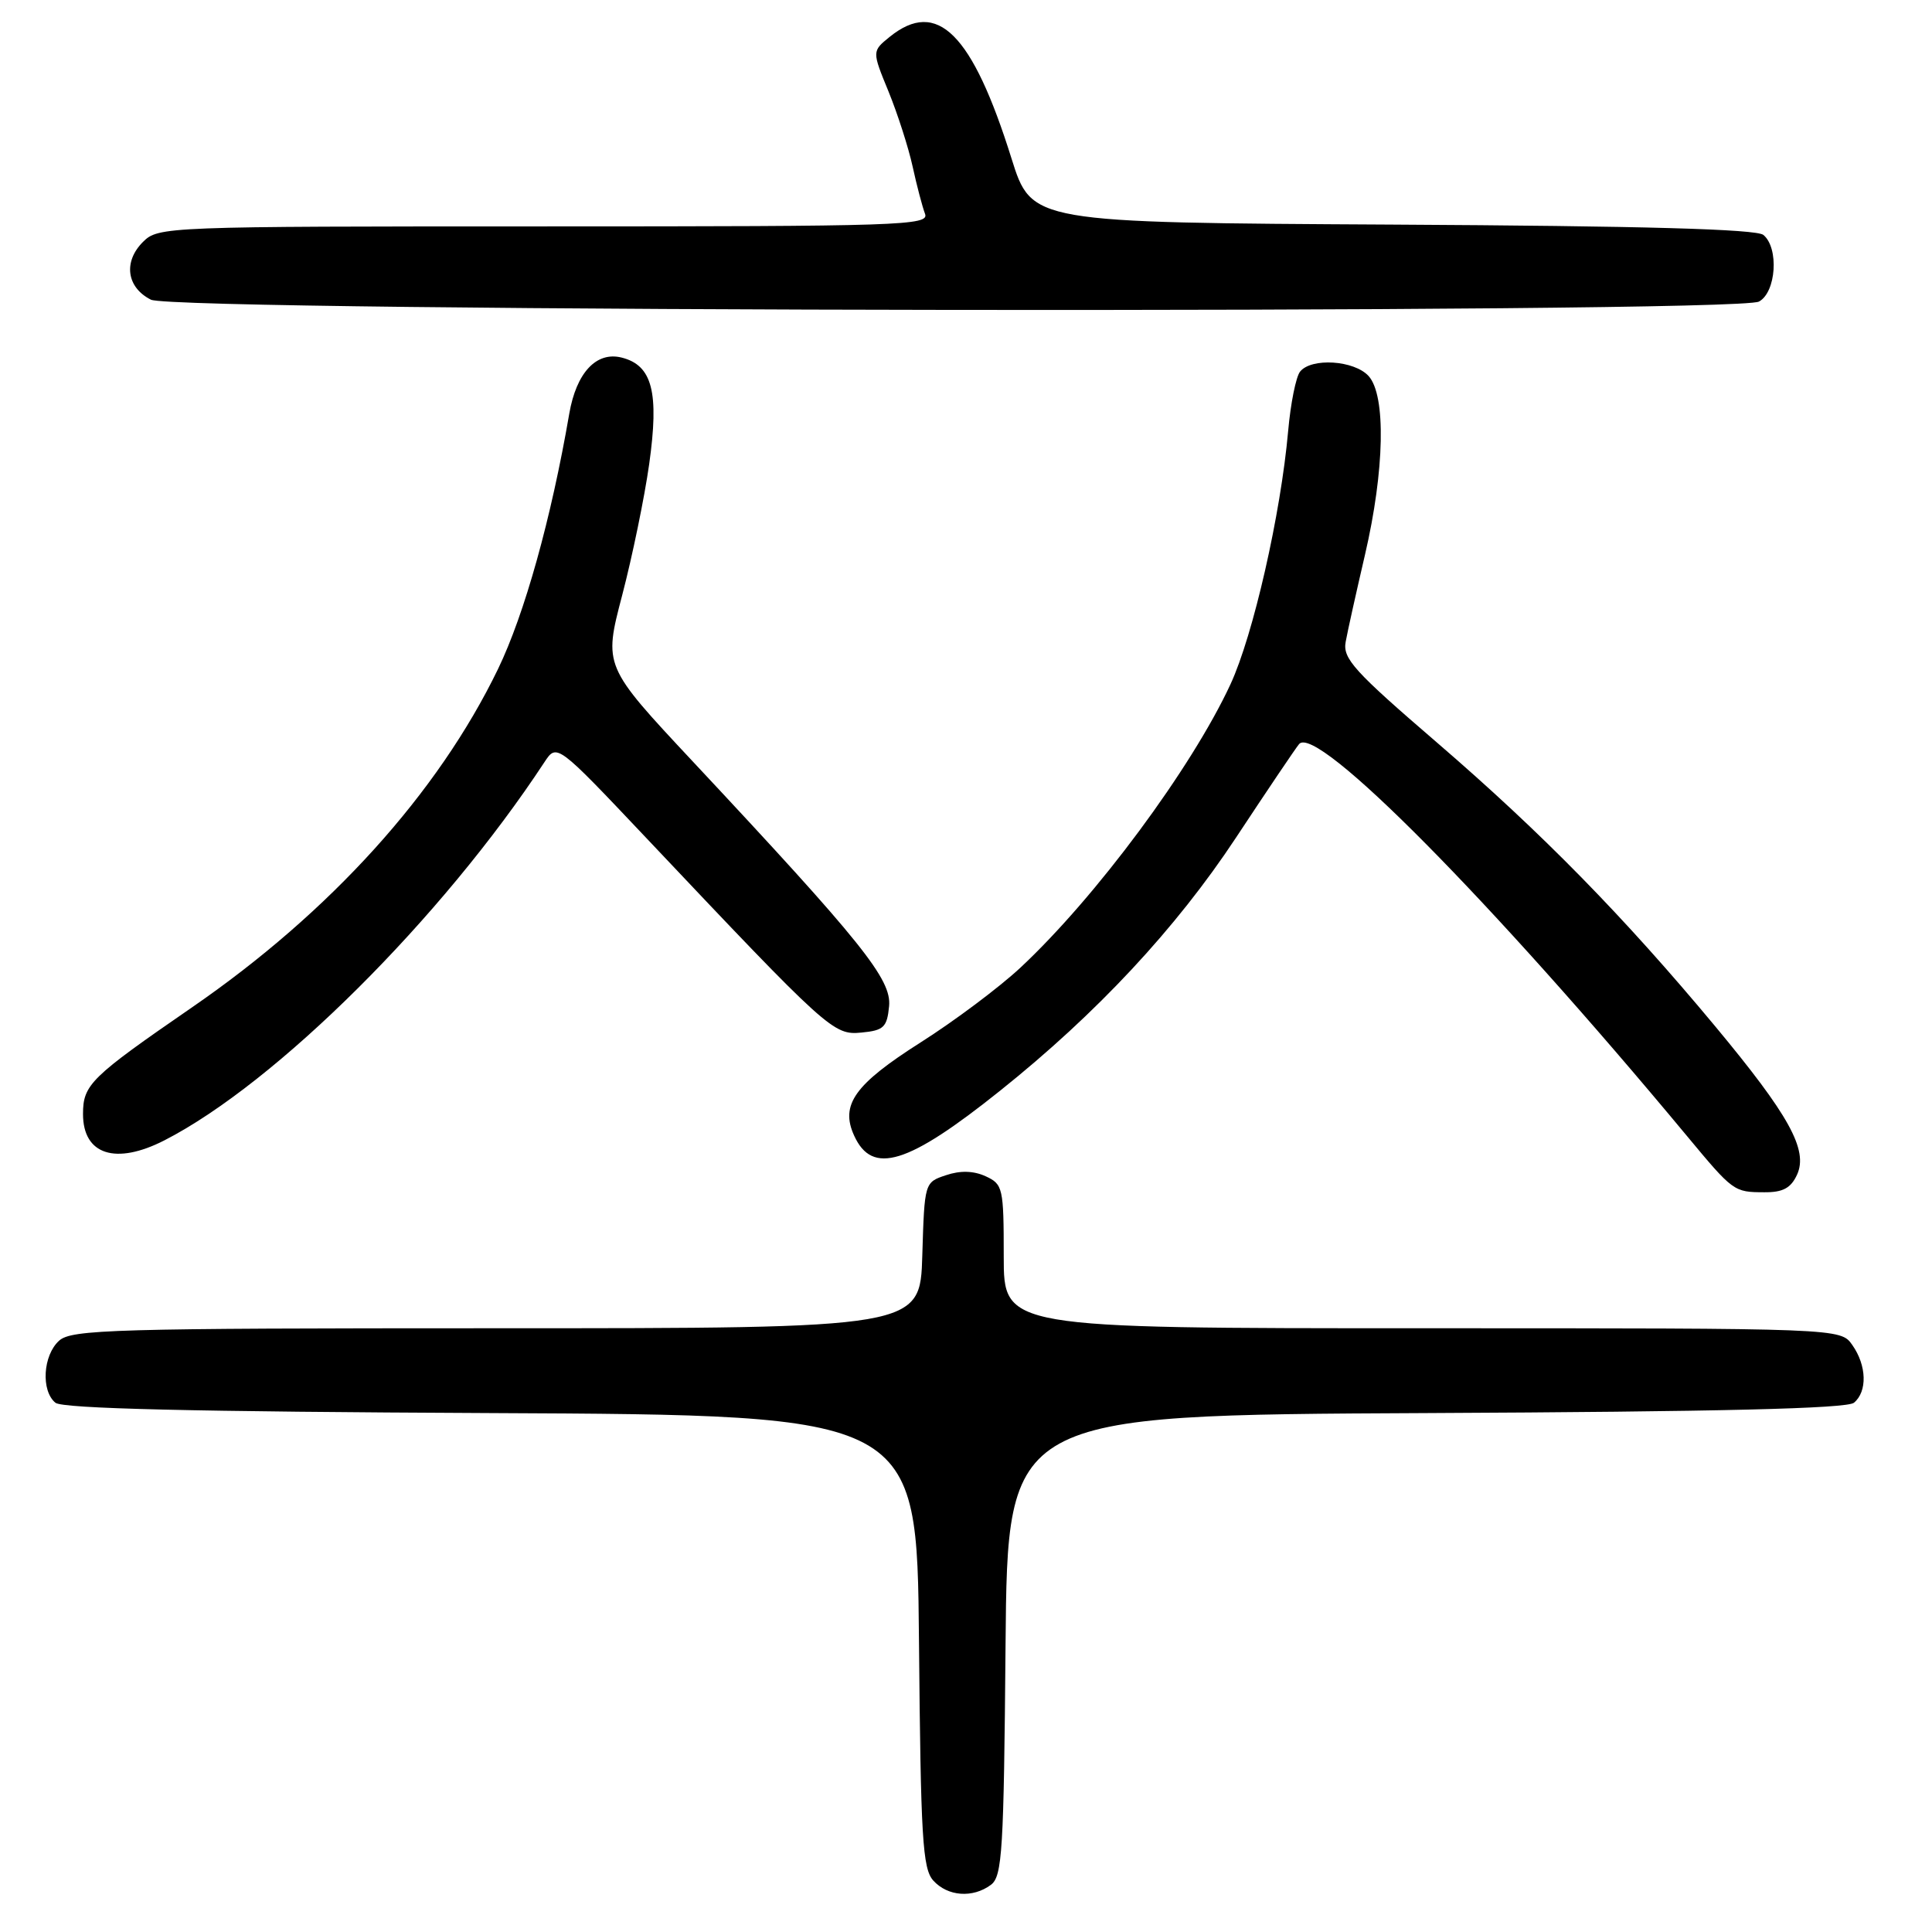 <?xml version="1.0" encoding="UTF-8" standalone="no"?>
<!DOCTYPE svg PUBLIC "-//W3C//DTD SVG 1.1//EN" "http://www.w3.org/Graphics/SVG/1.1/DTD/svg11.dtd" >
<svg xmlns="http://www.w3.org/2000/svg" xmlns:xlink="http://www.w3.org/1999/xlink" version="1.1" viewBox="0 0 256 256">
 <g >
 <path fill="currentColor"
d=" M 131.30 249.75 C 132.81 248.63 133.01 245.25 133.24 218.00 C 133.50 187.50 133.50 187.50 188.91 187.24 C 227.80 187.06 244.72 186.65 245.66 185.87 C 247.45 184.38 247.36 180.95 245.44 178.22 C 243.89 176.00 243.89 176.00 188.44 176.00 C 133.00 176.00 133.00 176.00 133.00 166.48 C 133.00 157.40 132.89 156.91 130.60 155.86 C 129.00 155.13 127.24 155.08 125.35 155.72 C 122.51 156.66 122.50 156.69 122.21 166.33 C 121.93 176.00 121.93 176.00 65.79 176.00 C 14.96 176.00 9.48 176.16 7.83 177.65 C 5.69 179.59 5.41 184.27 7.34 185.87 C 8.29 186.65 25.46 187.06 65.09 187.24 C 121.50 187.50 121.50 187.50 121.77 217.44 C 122.00 243.54 122.24 247.61 123.67 249.19 C 125.58 251.29 128.89 251.54 131.30 249.75 Z  M 238.12 155.65 C 239.61 152.37 237.08 147.79 227.28 136.00 C 215.18 121.46 204.31 110.37 190.46 98.44 C 179.42 88.94 177.89 87.26 178.31 85.04 C 178.56 83.64 179.72 78.45 180.87 73.50 C 183.47 62.30 183.67 52.40 181.35 49.83 C 179.44 47.73 173.74 47.37 172.26 49.25 C 171.72 49.94 171.01 53.46 170.69 57.08 C 169.71 68.14 166.06 84.16 163.04 90.68 C 157.89 101.78 145.21 118.89 135.20 128.23 C 132.41 130.83 126.46 135.29 121.98 138.13 C 113.23 143.69 111.31 146.39 113.18 150.48 C 115.58 155.76 120.29 154.31 132.50 144.54 C 145.33 134.29 155.84 123.01 163.77 111.00 C 167.95 104.67 171.71 99.09 172.14 98.59 C 174.43 95.91 197.57 119.29 223.51 150.50 C 229.66 157.90 229.75 157.97 233.77 157.98 C 236.25 158.00 237.30 157.43 238.12 155.65 Z  M 21.79 151.10 C 36.58 143.52 58.55 121.66 72.14 100.99 C 73.78 98.50 73.78 98.50 85.60 111.00 C 109.81 136.62 110.43 137.18 114.15 136.82 C 117.10 136.54 117.54 136.12 117.81 133.32 C 118.15 129.77 114.26 124.91 91.78 100.88 C 79.98 88.26 79.98 88.26 82.44 78.88 C 83.79 73.72 85.40 65.90 86.02 61.50 C 87.36 51.97 86.44 48.40 82.37 47.38 C 79.02 46.54 76.37 49.38 75.43 54.82 C 73.03 68.75 69.51 81.36 65.99 88.65 C 58.03 105.09 43.77 120.86 25.43 133.49 C 11.99 142.75 11.00 143.72 11.00 147.62 C 11.00 153.01 15.33 154.41 21.79 151.10 Z  M 233.07 39.96 C 235.35 38.74 235.75 32.87 233.66 31.13 C 232.73 30.36 217.78 29.94 184.51 29.76 C 136.70 29.50 136.70 29.50 134.03 21.00 C 128.83 4.41 124.20 -0.22 117.88 4.89 C 115.54 6.79 115.54 6.79 117.74 12.14 C 118.94 15.09 120.38 19.56 120.93 22.08 C 121.48 24.60 122.22 27.41 122.57 28.33 C 123.17 29.88 119.44 30.00 72.11 30.00 C 21.83 30.00 20.97 30.03 18.94 32.06 C 16.31 34.69 16.78 38.09 20.00 39.71 C 23.26 41.35 230.01 41.60 233.07 39.96 Z "/>
</g>
</svg>